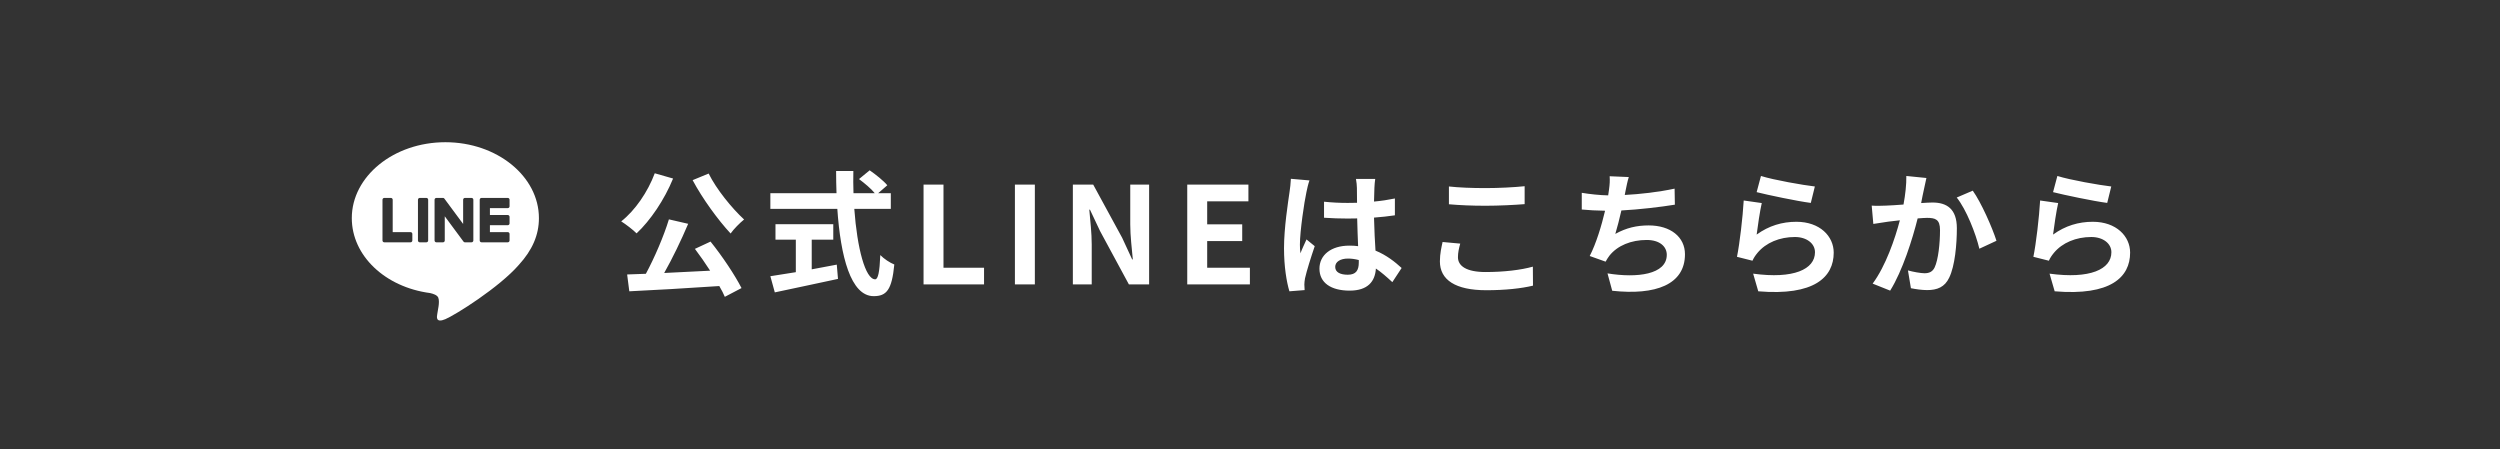 <svg width="334" height="60" viewBox="0 0 334 60" fill="none" xmlns="http://www.w3.org/2000/svg">
<rect width="334" height="60" fill="#333333"/>
<path d="M92.534 24.068C93.848 26.534 95.918 29.378 97.61 31.196C98.024 30.602 98.852 29.774 99.41 29.324C97.772 27.812 95.72 25.292 94.676 23.186L92.534 24.068ZM87.476 23.15C86.54 25.652 84.848 28.118 82.994 29.576C83.552 29.918 84.614 30.728 85.046 31.178C86.882 29.468 88.772 26.678 89.924 23.852L87.476 23.15ZM92.84 33.248C93.506 34.13 94.226 35.156 94.874 36.164C92.786 36.272 90.68 36.38 88.736 36.47C89.834 34.526 91.004 32.114 91.94 29.9L89.366 29.306C88.682 31.556 87.44 34.436 86.288 36.578L83.786 36.668L84.074 38.918C87.242 38.774 91.778 38.504 96.098 38.216C96.404 38.738 96.656 39.224 96.836 39.656L99.068 38.486C98.186 36.758 96.494 34.22 94.928 32.276L92.84 33.248ZM108.446 32.024H111.326V29.954H103.604V32.024H106.322V36.362C105.026 36.578 103.838 36.758 102.92 36.902L103.514 39.062C105.836 38.558 109.004 37.91 111.956 37.262L111.794 35.354C110.696 35.57 109.544 35.786 108.446 35.984V32.024ZM119.012 27.902V25.814H117.32L118.544 24.752C118.058 24.158 116.996 23.312 116.186 22.754L114.764 23.924C115.484 24.464 116.384 25.202 116.87 25.814H114.026C113.99 24.842 113.99 23.834 114.008 22.844H111.704C111.704 23.834 111.722 24.842 111.758 25.814H102.92V27.902H111.866C112.298 34.238 113.648 39.566 116.726 39.566C118.436 39.566 119.156 38.738 119.48 35.336C118.886 35.102 118.094 34.58 117.608 34.076C117.518 36.362 117.302 37.316 116.924 37.316C115.61 37.316 114.512 33.158 114.134 27.902H119.012ZM123.386 38H131.468V35.768H126.05V24.662H123.386V38ZM135.592 38H138.256V24.662H135.592V38ZM143.334 38H145.854V32.654C145.854 31.124 145.656 29.45 145.53 28.01H145.62L146.97 30.872L150.822 38H153.522V24.662H151.002V29.99C151.002 31.502 151.218 33.266 151.344 34.652H151.254L149.922 31.772L146.052 24.662H143.334V38ZM158.616 38H166.986V35.768H161.28V32.204H165.96V29.972H161.28V26.894H166.788V24.662H158.616V38ZM178.384 35.66C178.384 34.976 179.068 34.544 180.094 34.544C180.58 34.544 181.066 34.616 181.534 34.742C181.534 34.868 181.534 34.976 181.534 35.066C181.534 36.128 181.156 36.704 180.058 36.704C179.104 36.704 178.384 36.398 178.384 35.66ZM183.73 23.906H181.156C181.228 24.266 181.282 24.824 181.282 25.094C181.282 25.472 181.3 26.21 181.3 27.092C180.886 27.11 180.454 27.11 180.04 27.11C178.96 27.11 177.916 27.056 176.89 26.948V29.09C177.952 29.162 178.978 29.198 180.04 29.198C180.454 29.198 180.886 29.198 181.318 29.18C181.336 30.458 181.408 31.772 181.444 32.888C181.084 32.834 180.688 32.816 180.274 32.816C177.826 32.816 176.278 34.076 176.278 35.894C176.278 37.784 177.826 38.828 180.31 38.828C182.74 38.828 183.712 37.604 183.82 35.876C184.54 36.362 185.26 36.992 186.016 37.694L187.258 35.804C186.394 35.012 185.26 34.094 183.766 33.482C183.694 32.258 183.604 30.818 183.568 29.072C184.558 29 185.494 28.892 186.358 28.766V26.516C185.494 26.696 184.558 26.84 183.568 26.93C183.586 26.138 183.604 25.472 183.622 25.076C183.64 24.68 183.676 24.248 183.73 23.906ZM174.946 24.104L172.462 23.888C172.444 24.464 172.354 25.148 172.282 25.652C172.084 27.038 171.544 30.44 171.544 33.158C171.544 35.606 171.886 37.658 172.264 38.918L174.298 38.756C174.28 38.504 174.262 38.198 174.262 38.018C174.262 37.82 174.298 37.424 174.352 37.172C174.568 36.2 175.144 34.364 175.648 32.888L174.55 31.988C174.28 32.6 173.974 33.212 173.74 33.842C173.686 33.482 173.668 33.032 173.668 32.672C173.668 30.872 174.262 26.912 174.532 25.706C174.586 25.382 174.802 24.464 174.946 24.104ZM193.576 24.914V27.29C195.034 27.416 196.6 27.488 198.49 27.488C200.2 27.488 202.432 27.38 203.692 27.272V24.878C202.306 25.022 200.254 25.13 198.472 25.13C196.582 25.13 194.908 25.058 193.576 24.914ZM195.088 32.546L192.73 32.33C192.586 32.996 192.37 33.878 192.37 34.922C192.37 37.388 194.44 38.774 198.562 38.774C201.082 38.774 203.242 38.54 204.808 38.162L204.79 35.624C203.206 36.074 200.902 36.344 198.472 36.344C195.88 36.344 194.782 35.516 194.782 34.364C194.782 33.752 194.908 33.194 195.088 32.546ZM217.606 23.654L215.05 23.546C215.086 24.14 215.068 24.59 214.96 25.364C214.924 25.58 214.888 25.832 214.852 26.102C213.754 26.084 212.404 25.94 211.324 25.76V27.992C212.242 28.082 213.304 28.136 214.438 28.154C213.97 30.134 213.25 32.528 212.386 34.202L214.51 34.958C214.69 34.652 214.816 34.418 215.014 34.166C216.094 32.798 217.93 32.06 220 32.06C221.764 32.06 222.682 32.96 222.682 34.04C222.682 36.686 218.704 37.172 214.762 36.524L215.392 38.846C221.206 39.476 225.112 38.018 225.112 33.968C225.112 31.664 223.186 30.116 220.27 30.116C218.668 30.116 217.264 30.44 215.806 31.25C216.076 30.368 216.364 29.216 216.616 28.118C219.028 27.992 221.89 27.65 223.762 27.344L223.726 25.202C221.548 25.67 219.118 25.94 217.066 26.048C217.102 25.85 217.138 25.652 217.174 25.49C217.3 24.896 217.408 24.284 217.606 23.654ZM235.264 23.51L234.688 25.67C236.092 26.03 240.106 26.876 241.924 27.11L242.464 24.914C240.898 24.734 236.974 24.05 235.264 23.51ZM235.372 27.128L232.96 26.786C232.834 29.018 232.42 32.546 232.06 34.31L234.13 34.832C234.292 34.472 234.472 34.184 234.796 33.788C235.93 32.42 237.766 31.664 239.8 31.664C241.366 31.664 242.482 32.528 242.482 33.698C242.482 35.984 239.62 37.298 234.22 36.56L234.904 38.918C242.392 39.548 244.984 37.028 244.984 33.752C244.984 31.574 243.148 29.63 239.998 29.63C238.108 29.63 236.326 30.152 234.688 31.34C234.814 30.314 235.138 28.118 235.372 27.128ZM257.368 23.78L254.686 23.51C254.704 24.644 254.56 25.958 254.308 27.326C253.39 27.398 252.544 27.452 251.986 27.47C251.32 27.488 250.708 27.524 250.06 27.47L250.276 29.918C250.816 29.828 251.77 29.702 252.274 29.612C252.616 29.576 253.174 29.504 253.822 29.432C253.174 31.898 251.932 35.534 250.186 37.892L252.526 38.828C254.182 36.182 255.514 31.916 256.198 29.18C256.702 29.144 257.152 29.108 257.44 29.108C258.574 29.108 259.186 29.306 259.186 30.746C259.186 32.528 258.952 34.706 258.466 35.732C258.178 36.326 257.71 36.506 257.116 36.506C256.63 36.506 255.604 36.326 254.902 36.128L255.298 38.504C255.91 38.63 256.756 38.756 257.458 38.756C258.808 38.756 259.816 38.36 260.41 37.1C261.184 35.534 261.436 32.618 261.436 30.494C261.436 27.902 260.086 27.056 258.178 27.056C257.8 27.056 257.26 27.092 256.666 27.128C256.792 26.48 256.918 25.814 257.044 25.274C257.134 24.824 257.26 24.248 257.368 23.78ZM263.56 25.472L261.418 26.39C262.696 27.974 263.974 31.232 264.442 33.23L266.728 32.168C266.188 30.458 264.676 27.02 263.56 25.472ZM274.864 23.51L274.288 25.67C275.692 26.03 279.706 26.876 281.524 27.11L282.064 24.914C280.498 24.734 276.574 24.05 274.864 23.51ZM274.972 27.128L272.56 26.786C272.434 29.018 272.02 32.546 271.66 34.31L273.73 34.832C273.892 34.472 274.072 34.184 274.396 33.788C275.53 32.42 277.366 31.664 279.4 31.664C280.966 31.664 282.082 32.528 282.082 33.698C282.082 35.984 279.22 37.298 273.82 36.56L274.504 38.918C281.992 39.548 284.584 37.028 284.584 33.752C284.584 31.574 282.748 29.63 279.598 29.63C277.708 29.63 275.926 30.152 274.288 31.34C274.414 30.314 274.738 28.118 274.972 27.128Z" fill="white"/>
<path fill-rule="evenodd" clip-rule="evenodd" d="M59.5 19C66.392 19 72 23.55 72 29.144C72 31.383 71.133 33.398 69.32 35.384C66.698 38.403 60.834 42.08 59.5 42.642C58.203 43.189 58.353 42.334 58.413 41.997L58.417 41.969L58.595 40.898C58.638 40.58 58.681 40.084 58.555 39.769C58.414 39.42 57.861 39.239 57.455 39.152C51.447 38.359 47 34.158 47 29.144C47 23.55 52.609 19 59.5 19ZM54.847 31.009H52.464V26.684C52.464 26.62 52.439 26.558 52.393 26.513C52.348 26.467 52.286 26.441 52.222 26.441H51.344C51.312 26.441 51.28 26.447 51.251 26.459C51.221 26.471 51.194 26.489 51.171 26.512C51.149 26.535 51.131 26.561 51.119 26.591C51.106 26.621 51.1 26.652 51.1 26.684V32.131C51.1 32.195 51.127 32.256 51.169 32.298V32.3L51.172 32.303L51.175 32.306C51.22 32.35 51.281 32.374 51.344 32.373H54.847C54.981 32.373 55.089 32.264 55.089 32.13V31.255C55.089 31.223 55.083 31.191 55.071 31.161C55.059 31.132 55.041 31.105 55.019 31.082C54.996 31.059 54.969 31.041 54.94 31.029C54.91 31.016 54.879 31.01 54.847 31.009ZM56.083 26.441H56.961C57.095 26.441 57.203 26.55 57.203 26.684V32.131C57.203 32.266 57.094 32.373 56.961 32.373H56.083C56.018 32.373 55.957 32.348 55.911 32.303C55.865 32.257 55.84 32.196 55.839 32.131V26.684C55.839 26.55 55.948 26.441 56.083 26.441ZM62.119 26.441H62.994C63.13 26.441 63.239 26.55 63.239 26.684V32.131C63.239 32.266 63.13 32.373 62.995 32.373H62.119C62.098 32.374 62.077 32.371 62.056 32.366H62.053C62.047 32.364 62.042 32.362 62.036 32.359L62.028 32.356L62.017 32.352C62.013 32.35 62.009 32.348 62.005 32.345L62 32.344L61.984 32.334L61.983 32.333C61.958 32.316 61.937 32.296 61.92 32.272L59.42 28.897V32.131C59.42 32.163 59.414 32.195 59.402 32.224C59.39 32.254 59.372 32.281 59.35 32.303C59.327 32.326 59.301 32.344 59.271 32.356C59.242 32.369 59.21 32.375 59.178 32.375H58.302C58.237 32.375 58.175 32.349 58.13 32.304C58.084 32.259 58.058 32.197 58.058 32.133V26.684C58.058 26.55 58.167 26.441 58.302 26.441H59.188L59.195 26.442H59.205L59.209 26.444H59.219L59.234 26.448H59.237L59.241 26.45L59.256 26.455L59.264 26.458C59.269 26.46 59.274 26.462 59.278 26.464L59.283 26.466L59.286 26.467C59.293 26.471 59.3 26.475 59.306 26.48L59.311 26.483L59.319 26.488V26.489C59.322 26.489 59.323 26.492 59.325 26.494C59.329 26.497 59.334 26.5 59.337 26.503L59.342 26.508C59.355 26.52 59.368 26.534 59.378 26.548L61.875 29.922V26.684C61.875 26.55 61.984 26.441 62.119 26.441ZM68.08 27.561C68.08 27.695 67.97 27.805 67.838 27.805H65.453V28.727H67.836C67.97 28.727 68.078 28.836 68.078 28.969V29.845C68.078 29.98 67.969 30.089 67.836 30.089H65.453V31.011H67.836C67.97 31.011 68.078 31.12 68.078 31.253V32.13C68.078 32.264 67.969 32.373 67.836 32.373H64.333C64.301 32.374 64.269 32.367 64.24 32.355C64.21 32.343 64.184 32.326 64.161 32.303L64.158 32.298C64.114 32.254 64.09 32.194 64.089 32.131V26.684C64.089 26.619 64.116 26.559 64.156 26.517L64.161 26.512L64.162 26.511C64.208 26.466 64.269 26.441 64.333 26.441H67.836C67.97 26.441 68.078 26.55 68.078 26.684V27.561H68.08Z" fill="white"/>
</svg>
